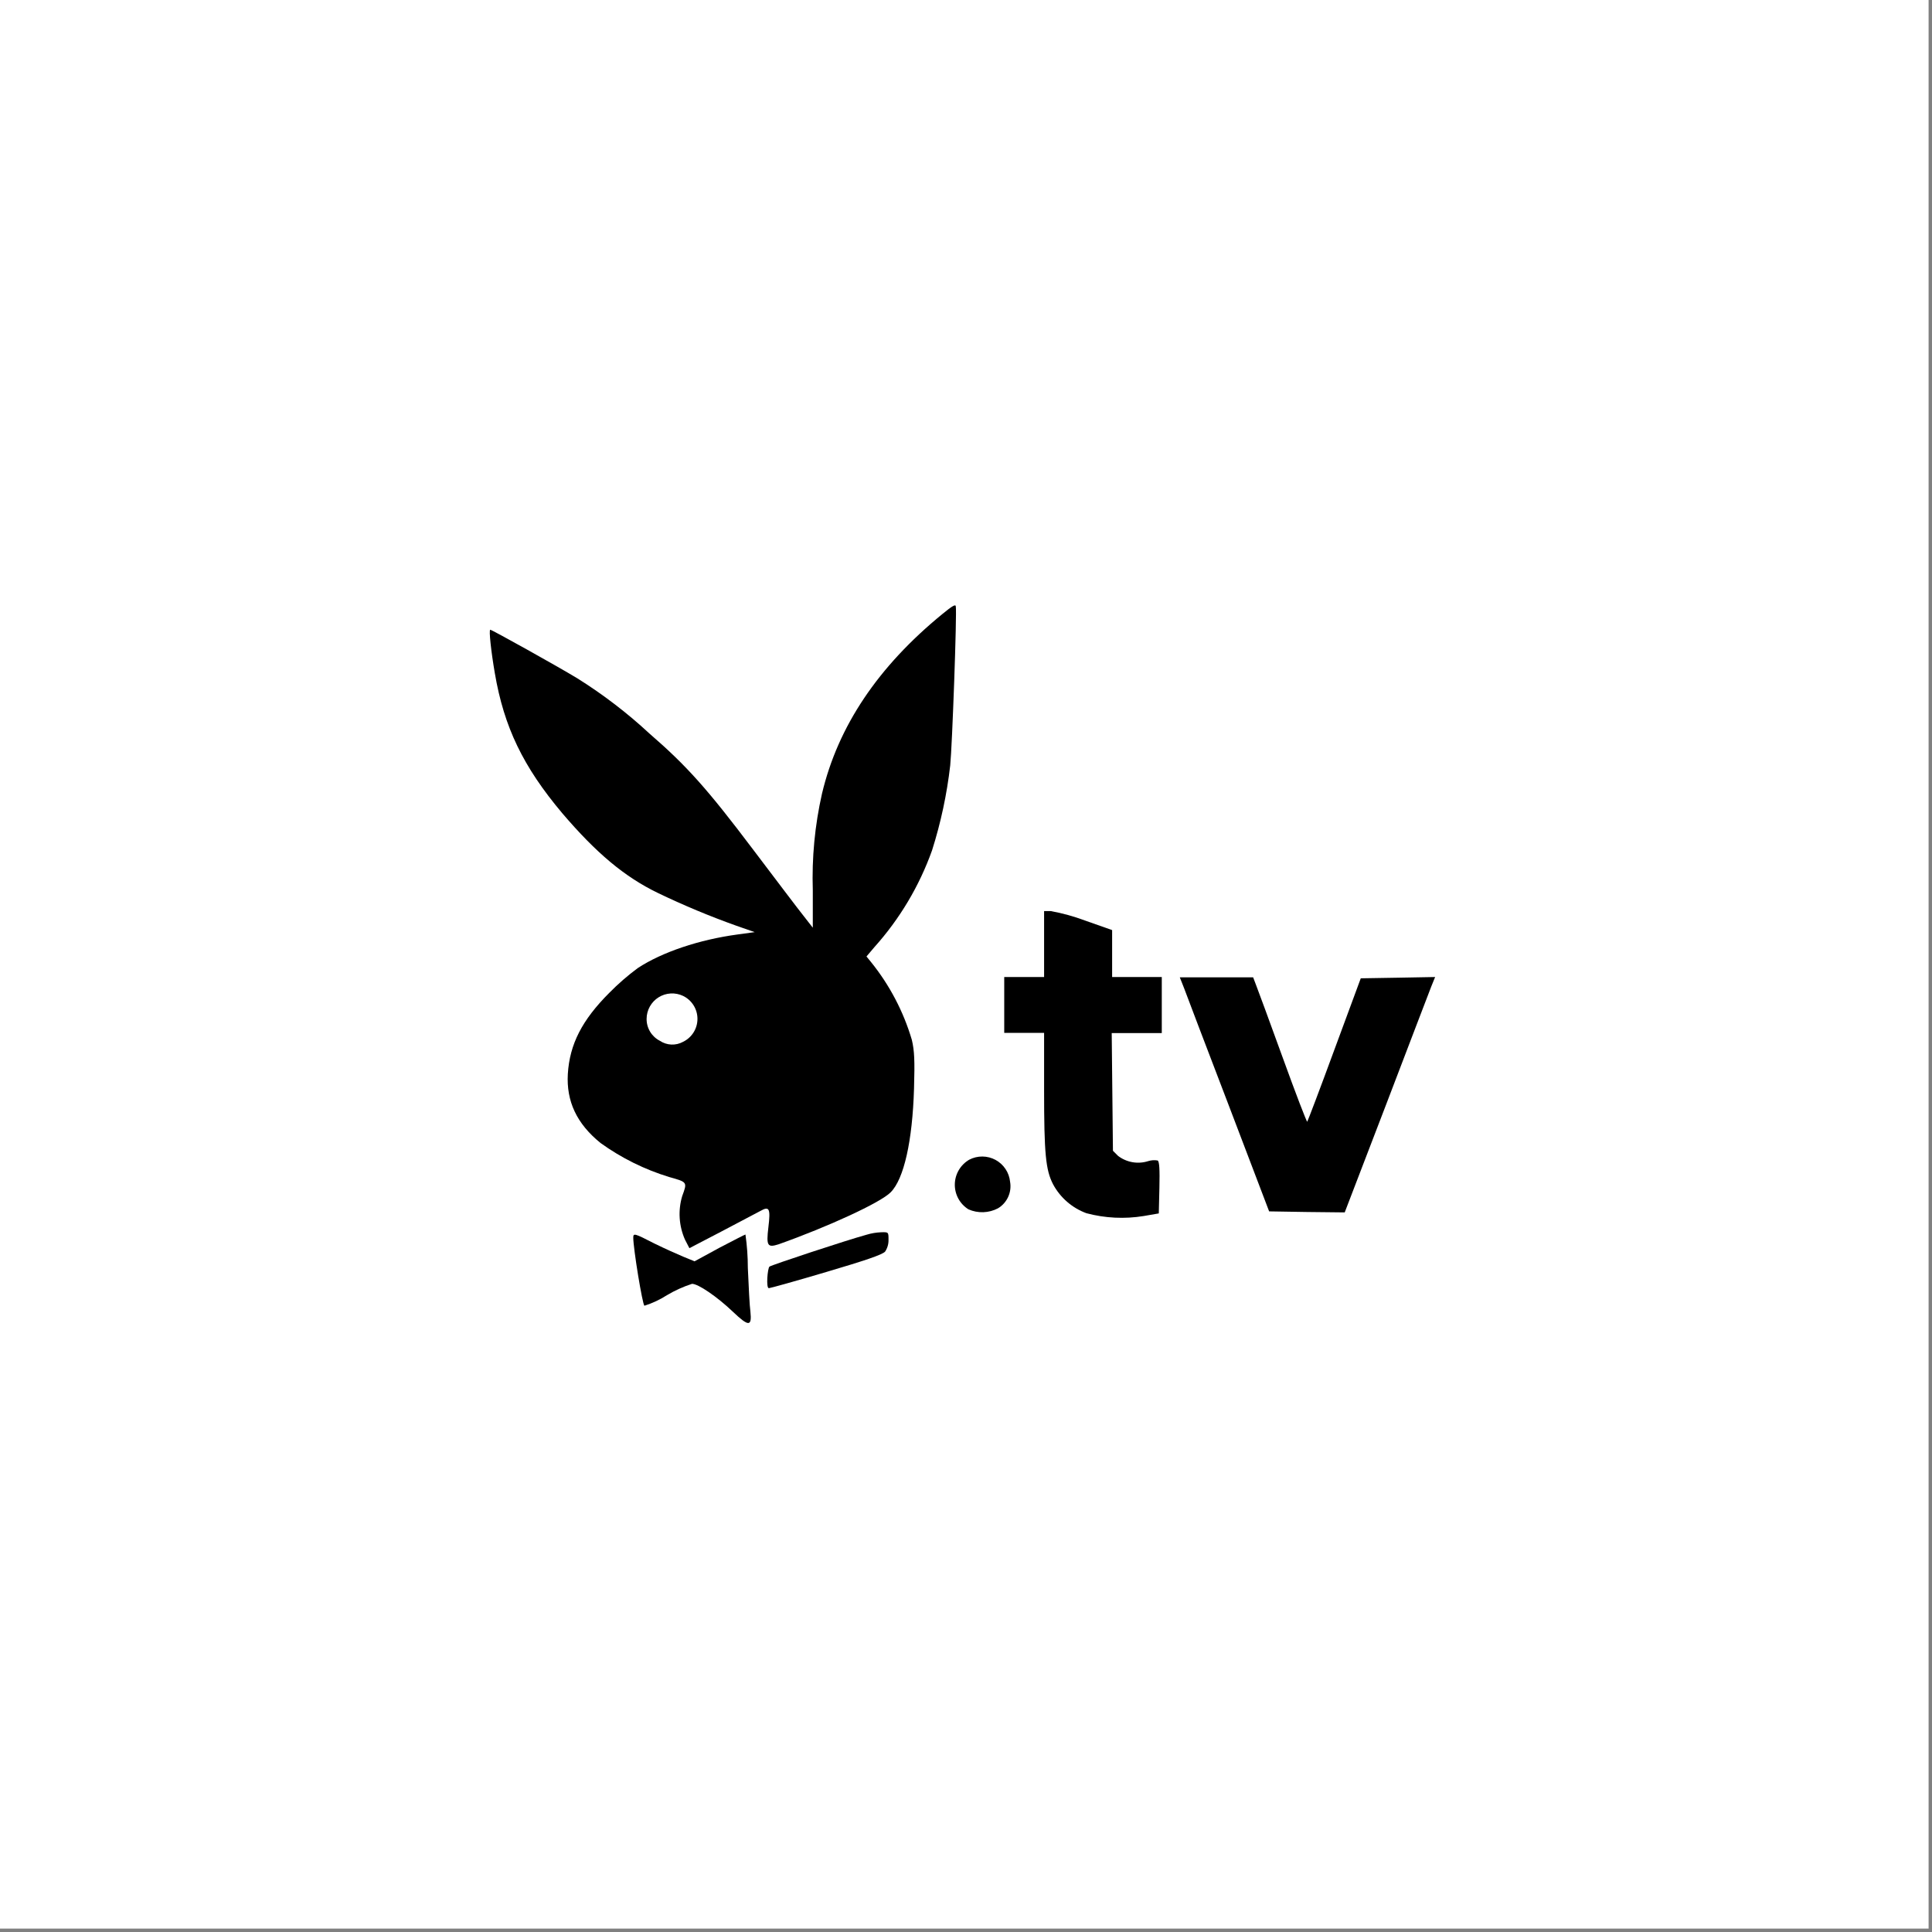 <svg width="284" height="284" viewBox="0 0 284 284" fill="none" xmlns="http://www.w3.org/2000/svg">
<rect x="0" y="0" width="284" height="284" fill="#808080" stroke="none"/>
<g clip-path="url(#clip0_3_119)">
<path d="M283.5 0H0V283.5H283.5V0Z" fill="white"/>
<g clip-path="url(#clip1_3_119)">
<path d="M138.54 90.25C129.07 97.99 123.18 106.76 120.83 116.67C119.777 121.333 119.324 126.112 119.48 130.89V136.37L118.13 134.64C117.37 133.7 114.03 129.27 110.68 124.85C104.02 116.02 100.97 112.59 95.49 107.85C92.217 104.812 88.665 102.09 84.88 99.72C81.88 97.9 72.3 92.57 72.07 92.57C71.84 92.57 72.19 95.77 72.74 98.96C74.09 106.88 76.9 112.71 82.65 119.54C87.65 125.4 91.8 128.89 96.72 131.27C100.473 133.075 104.318 134.681 108.24 136.08L110.94 137.02L108.39 137.37C102.79 138.13 97.34 139.95 93.76 142.3C92.27 143.401 90.869 144.618 89.57 145.94C85.57 149.94 83.74 153.48 83.47 157.87C83.24 161.87 84.76 165.17 88.28 168.02C91.347 170.228 94.756 171.917 98.37 173.02C101.07 173.78 101.04 173.75 100.28 175.83C99.652 177.941 99.797 180.207 100.69 182.22L101.34 183.48L106.12 180.99C108.73 179.61 111.31 178.26 111.81 177.99C113.1 177.26 113.28 177.67 112.95 180.42C112.62 183.17 112.83 183.42 114.45 182.91C121.72 180.33 129.45 176.78 130.93 175.26C132.87 173.32 134.13 167.75 134.36 160.01C134.48 155.88 134.42 154.47 134.04 152.86C132.808 148.691 130.769 144.804 128.04 141.42L127.37 140.6L128.54 139.22C132.26 135.075 135.136 130.245 137.01 125C138.3 120.932 139.194 116.75 139.68 112.51C139.97 109.75 140.68 90.08 140.5 89.14C140.48 88.78 140 89.05 138.54 90.25ZM100.42 146.4C101.051 146.708 101.583 147.187 101.956 147.783C102.328 148.379 102.525 149.067 102.525 149.77C102.525 150.473 102.328 151.161 101.956 151.757C101.583 152.353 101.051 152.832 100.42 153.14C99.89 153.433 99.289 153.574 98.684 153.548C98.079 153.521 97.493 153.328 96.99 152.99C96.398 152.685 95.903 152.221 95.561 151.651C95.218 151.08 95.041 150.425 95.05 149.76C95.054 149.128 95.217 148.507 95.525 147.955C95.833 147.403 96.275 146.938 96.811 146.603C97.347 146.268 97.958 146.073 98.589 146.038C99.22 146.002 99.85 146.127 100.42 146.4Z" fill="black"/>
<path d="M153.48 138.78V143.62H147.62V151.83H153.48V160.25C153.48 169.57 153.71 171.98 154.8 174.09C155.86 176.057 157.602 177.569 159.7 178.34C162.453 179.073 165.329 179.212 168.14 178.75L170.34 178.37L170.43 174.59C170.49 171.95 170.43 170.72 170.17 170.59C169.709 170.509 169.236 170.54 168.79 170.68C168.045 170.919 167.253 170.974 166.482 170.842C165.711 170.709 164.983 170.393 164.36 169.92L163.6 169.16L163.51 160.51L163.42 151.86H170.78V143.62H163.48V136.72L159.48 135.31C157.857 134.704 156.184 134.242 154.48 133.93H153.48V138.78Z" fill="black"/>
<path d="M174.07 145.29C174.42 146.23 177.35 153.97 180.64 162.53L186.56 178.07L192.1 178.16L197.67 178.22L203.77 162.33C207.11 153.56 210.1 145.79 210.4 145L210.96 143.62L205.48 143.72L200.03 143.81L196.16 154.28C194.05 160.03 192.23 164.81 192.16 164.89C192.09 164.97 190.46 160.73 188.55 155.45C186.64 150.17 184.86 145.36 184.62 144.75L184.21 143.67H173.43L174.07 145.29Z" fill="black"/>
<path d="M142.48 170.47C141.844 170.838 141.314 171.365 140.942 171.999C140.57 172.632 140.368 173.351 140.356 174.086C140.344 174.821 140.522 175.546 140.873 176.192C141.224 176.837 141.737 177.381 142.36 177.77C143.048 178.073 143.796 178.217 144.547 178.191C145.299 178.165 146.034 177.97 146.7 177.62C147.357 177.227 147.879 176.643 148.196 175.947C148.514 175.25 148.613 174.474 148.48 173.72C148.414 173.05 148.184 172.406 147.811 171.846C147.439 171.285 146.934 170.824 146.342 170.503C145.75 170.182 145.089 170.012 144.415 170.006C143.742 170 143.077 170.16 142.48 170.47Z" fill="black"/>
<path d="M127.39 181.5C124.39 182.32 113.39 185.96 113.11 186.19C112.83 186.42 112.58 189.36 113.02 189.36C113.2 189.36 117.02 188.3 121.46 186.98C127.12 185.31 129.73 184.43 130.11 183.98C130.45 183.468 130.624 182.864 130.61 182.25C130.61 181.11 130.61 181.11 129.53 181.14C128.804 181.169 128.085 181.29 127.39 181.5Z" fill="black"/>
<path d="M93.09 181.94C93.09 183.52 94.44 191.79 94.73 191.94C95.896 191.57 97.009 191.049 98.04 190.39C99.203 189.696 100.441 189.136 101.73 188.72C102.64 188.72 105.4 190.6 107.73 192.82C110.06 195.04 110.54 195.02 110.31 192.82C110.19 192 110.05 189.1 109.93 186.37C109.93 184.73 109.813 183.093 109.58 181.47C109.52 181.47 107.79 182.35 105.77 183.41L102.1 185.41L100.46 184.74C99.55 184.36 97.65 183.51 96.21 182.8C93.26 181.29 93.09 181.23 93.09 181.94Z" fill="black"/>
</g>
</g>
<defs>
<clipPath id="clip0_3_119">
<rect width="283.5" height="283.5" fill="white"/>
</clipPath>
<clipPath id="clip1_3_119">
<rect width="138.96" height="105.43" fill="white" transform="translate(72 89)"/>
</clipPath>
</defs>
</svg>
